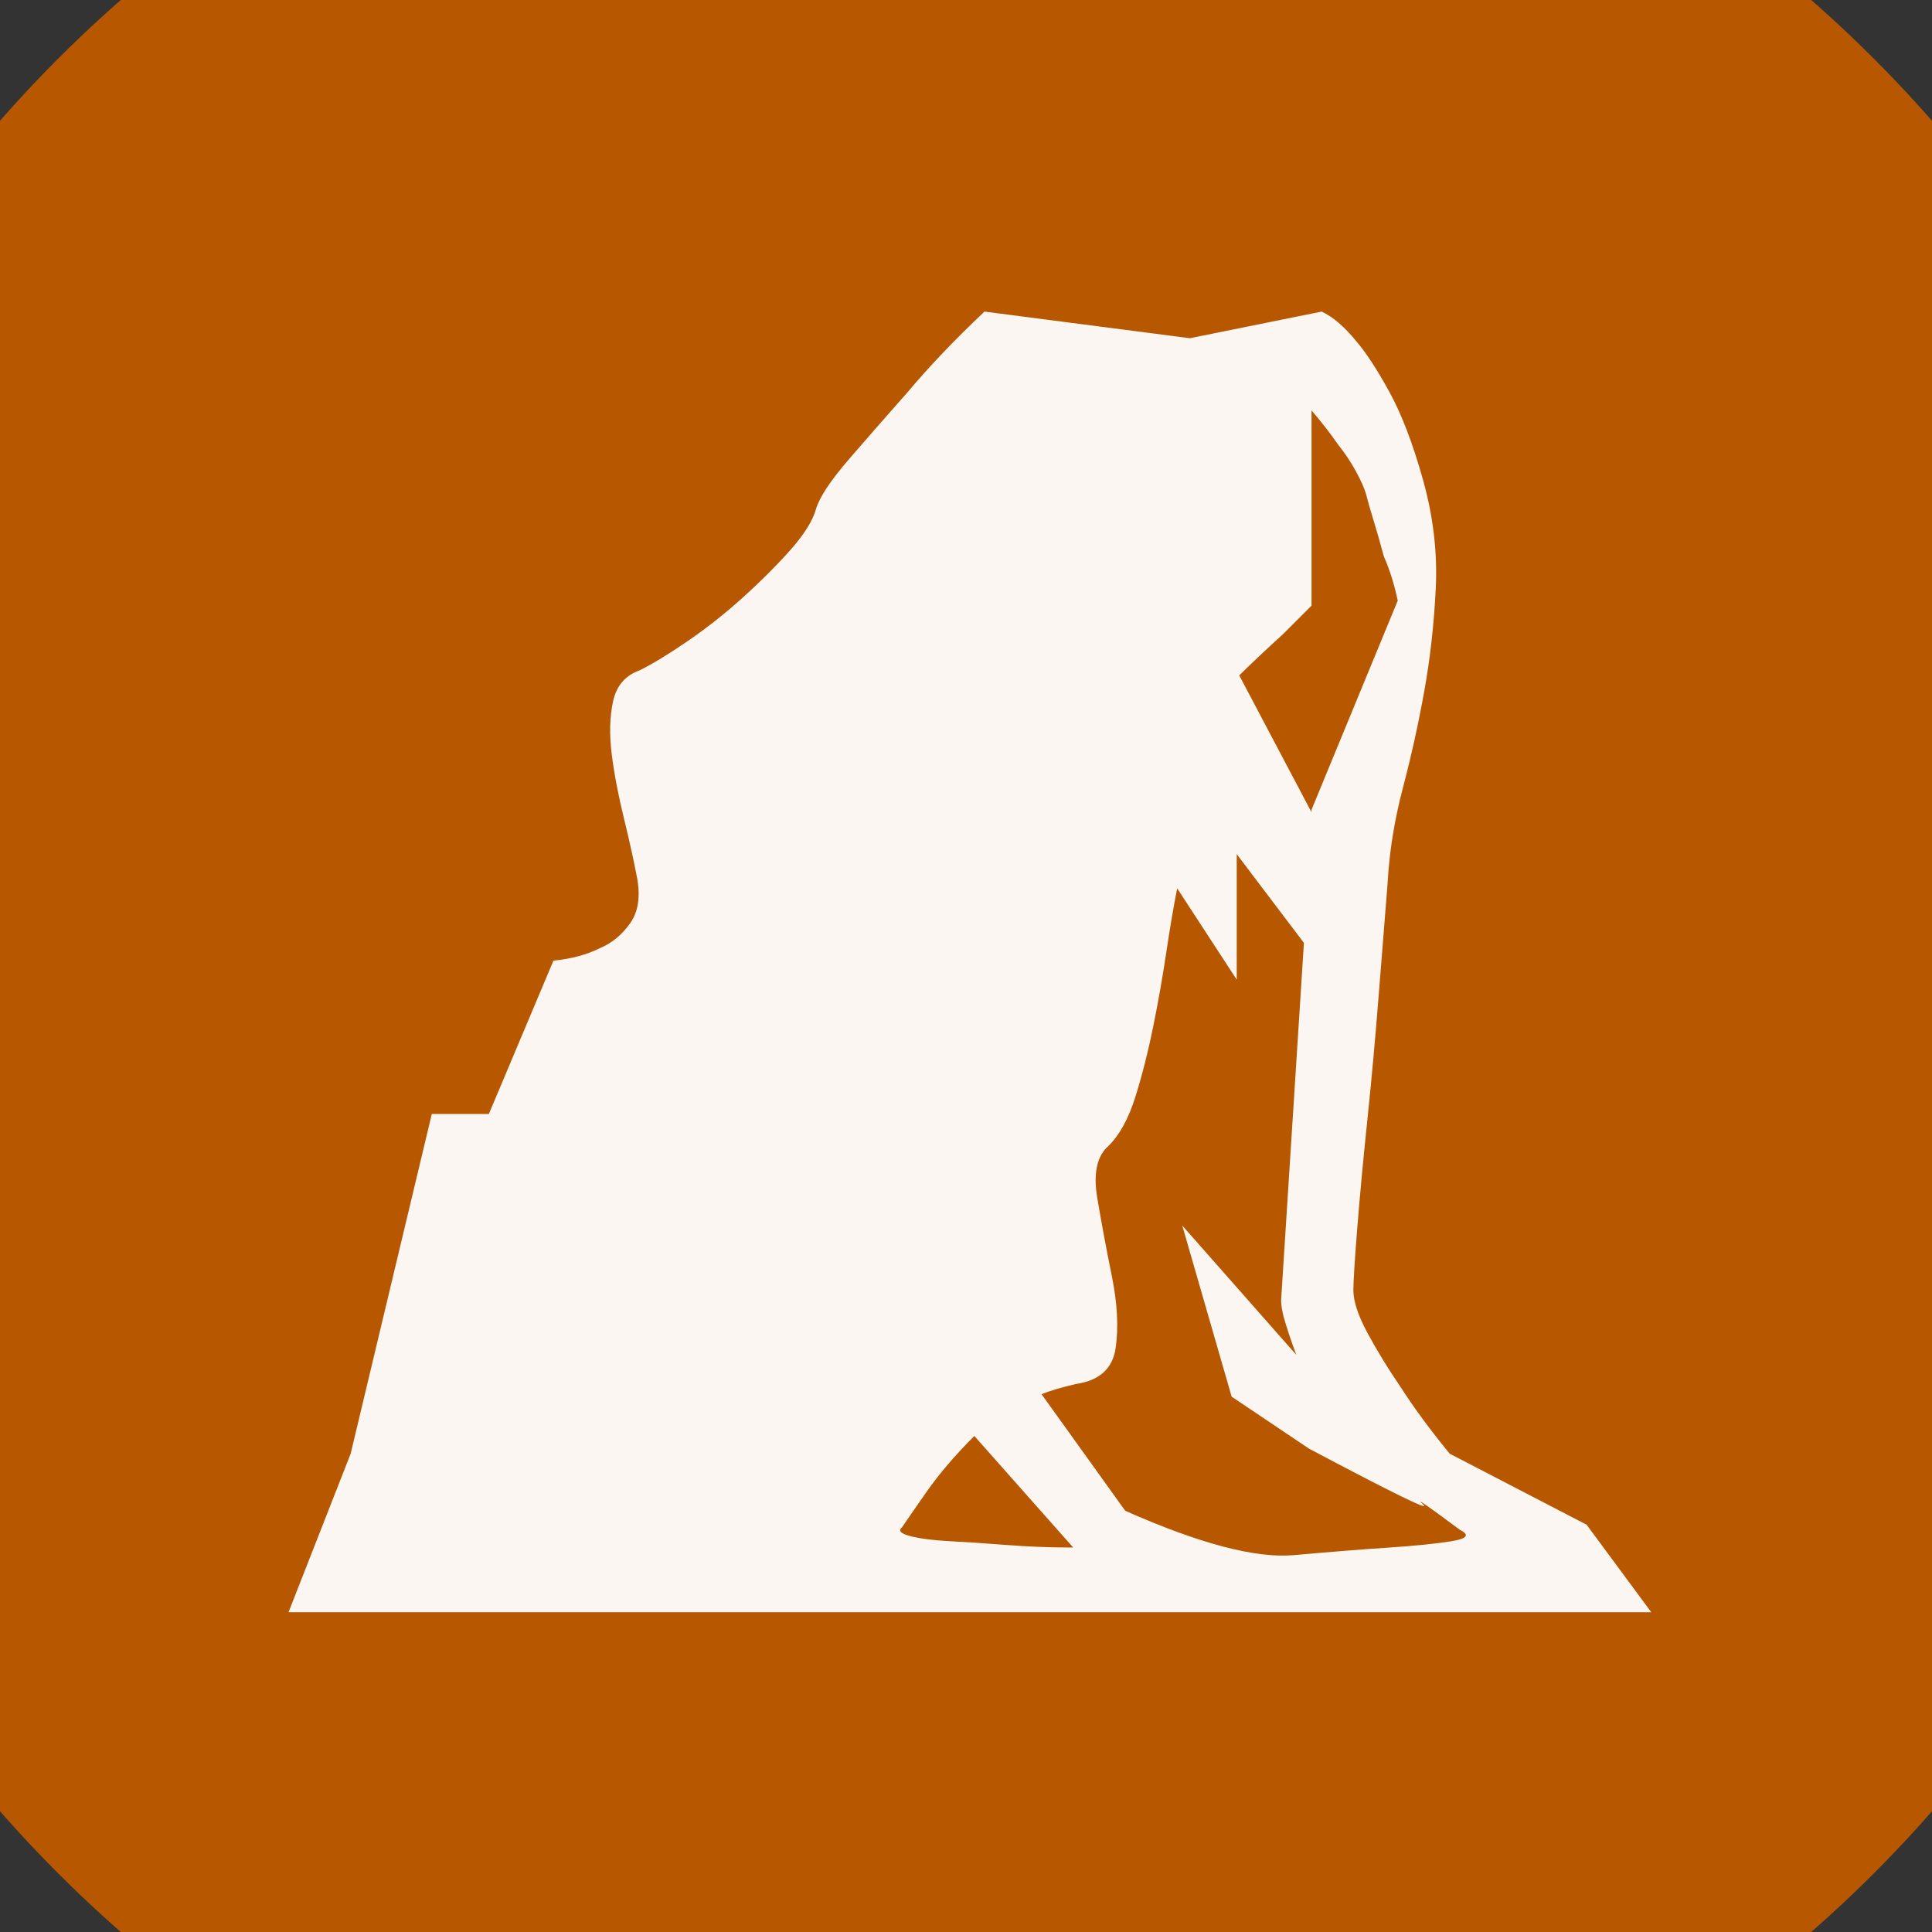 <?xml version="1.0" encoding="UTF-8" standalone="no"?>
<svg width="11.289mm" height="11.289mm"
 viewBox="0 0 32 32"
 xmlns="http://www.w3.org/2000/svg" xmlns:xlink="http://www.w3.org/1999/xlink"  version="1.2" baseProfile="tiny">
<rect x="0" y="0" width="32" height="32" fill="#333333" stroke="none"/>
<title>Qt SVG Document</title>
<desc>Generated with Qt</desc>
<defs>
</defs>
<g fill="none" stroke="black" stroke-width="1" fill-rule="evenodd" stroke-linecap="square" stroke-linejoin="bevel" >

<g fill="#b75800" fill-opacity="1" stroke="none" transform="matrix(1,0,0,1,0,0)"
font-family="MS Shell Dlg 2" font-size="7.8" font-weight="400" font-style="normal" 
>
<path vector-effect="non-scaling-stroke" fill-rule="evenodd" d="M37.26,16 C37.26,27.741 27.741,37.26 16,37.26 C4.259,37.26 -5.26,27.741 -5.26,16 C-5.26,4.259 4.259,-5.26 16,-5.26 C27.741,-5.26 37.26,4.259 37.26,16 "/>
</g>

<g fill="#ffffff" fill-opacity="0.949" stroke="none" transform="matrix(1,0,0,1,16,11.465)"
font-family="MS Shell Dlg 2" font-size="7.8" font-weight="400" font-style="normal" 
>
<path vector-effect="none" fill-rule="evenodd" d="M11.35,15.238 L-11.221,15.238 L-10.192,12.613 L-8.848,6.986 L-7.903,6.986 L-6.833,4.446 C-6.539,4.418 -6.28,4.348 -6.056,4.236 C-5.86,4.152 -5.695,4.015 -5.562,3.826 C-5.429,3.637 -5.391,3.389 -5.447,3.081 C-5.503,2.787 -5.576,2.455 -5.667,2.084 C-5.758,1.713 -5.825,1.363 -5.867,1.034 C-5.909,0.705 -5.902,0.411 -5.846,0.152 C-5.79,-0.107 -5.643,-0.278 -5.405,-0.362 C-5.181,-0.474 -4.911,-0.639 -4.596,-0.856 C-4.281,-1.073 -3.981,-1.311 -3.694,-1.57 C-3.407,-1.829 -3.148,-2.087 -2.917,-2.346 C-2.686,-2.605 -2.542,-2.833 -2.486,-3.029 C-2.43,-3.225 -2.245,-3.505 -1.93,-3.869 C-1.615,-4.233 -1.297,-4.597 -0.975,-4.96 C-0.611,-5.394 -0.184,-5.842 0.306,-6.304 L3.708,-5.863 L5.891,-6.304 C6.073,-6.22 6.262,-6.059 6.458,-5.821 C6.626,-5.625 6.811,-5.342 7.014,-4.971 C7.217,-4.6 7.403,-4.114 7.571,-3.512 C7.739,-2.91 7.809,-2.315 7.781,-1.727 C7.753,-1.139 7.69,-0.572 7.592,-0.026 C7.494,0.52 7.375,1.058 7.235,1.59 C7.095,2.122 7.011,2.647 6.983,3.165 C6.941,3.683 6.892,4.299 6.836,5.013 C6.78,5.727 6.717,6.419 6.647,7.091 C6.577,7.763 6.521,8.365 6.479,8.897 C6.437,9.429 6.416,9.765 6.416,9.905 C6.416,10.087 6.493,10.321 6.647,10.608 C6.801,10.895 6.983,11.193 7.193,11.501 C7.417,11.85 7.69,12.221 8.012,12.613 L10.279,13.789 L11.35,15.238 M5.261,-0.971 C5.107,-0.831 4.967,-0.702 4.841,-0.583 C4.715,-0.464 4.61,-0.362 4.526,-0.278 L5.723,1.989 L5.723,1.947 L7.151,-1.517 C7.095,-1.783 7.018,-2.028 6.92,-2.252 C6.864,-2.462 6.808,-2.658 6.752,-2.84 C6.696,-3.022 6.654,-3.169 6.626,-3.281 C6.598,-3.379 6.542,-3.505 6.458,-3.659 C6.374,-3.813 6.276,-3.96 6.164,-4.1 C6.038,-4.282 5.891,-4.471 5.723,-4.667 L5.723,-1.433 L5.261,-0.971 M-1.059,13.831 C-1.129,13.887 -1.083,13.936 -0.922,13.978 C-0.761,14.02 -0.544,14.048 -0.271,14.062 C0.002,14.076 0.317,14.097 0.674,14.125 C1.031,14.153 1.398,14.167 1.776,14.167 L0.138,12.319 C-0.184,12.641 -0.45,12.953 -0.66,13.254 C-0.87,13.555 -1.003,13.747 -1.059,13.831 M2.637,13.558 C3.868,14.104 4.799,14.349 5.429,14.293 C6.059,14.237 6.587,14.195 7.014,14.167 C7.441,14.139 7.784,14.104 8.043,14.062 C8.302,14.02 8.348,13.957 8.18,13.873 C7.634,13.467 7.431,13.327 7.571,13.453 C7.711,13.579 7.081,13.271 5.681,12.529 L4.4,11.668 L3.582,8.834 L5.471,10.976 C5.387,10.752 5.317,10.542 5.261,10.346 C5.233,10.234 5.219,10.143 5.219,10.073 L5.597,4.152 L4.484,2.682 L4.484,4.761 L3.498,3.249 C3.442,3.529 3.382,3.879 3.319,4.299 C3.256,4.719 3.183,5.135 3.099,5.548 C3.015,5.961 2.917,6.346 2.805,6.703 C2.693,7.06 2.546,7.329 2.364,7.511 C2.168,7.679 2.105,7.97 2.175,8.383 C2.245,8.795 2.325,9.226 2.416,9.674 C2.507,10.122 2.528,10.517 2.479,10.86 C2.43,11.203 2.21,11.402 1.818,11.459 C1.58,11.514 1.391,11.57 1.251,11.627 L2.637,13.558"/>
</g>

<g fill="#b75800" fill-opacity="1" stroke="none" transform="matrix(1,0,0,1,0,0)"
font-family="MS Shell Dlg 2" font-size="7.8" font-weight="400" font-style="normal" 
>
</g>
</g>
</svg>
